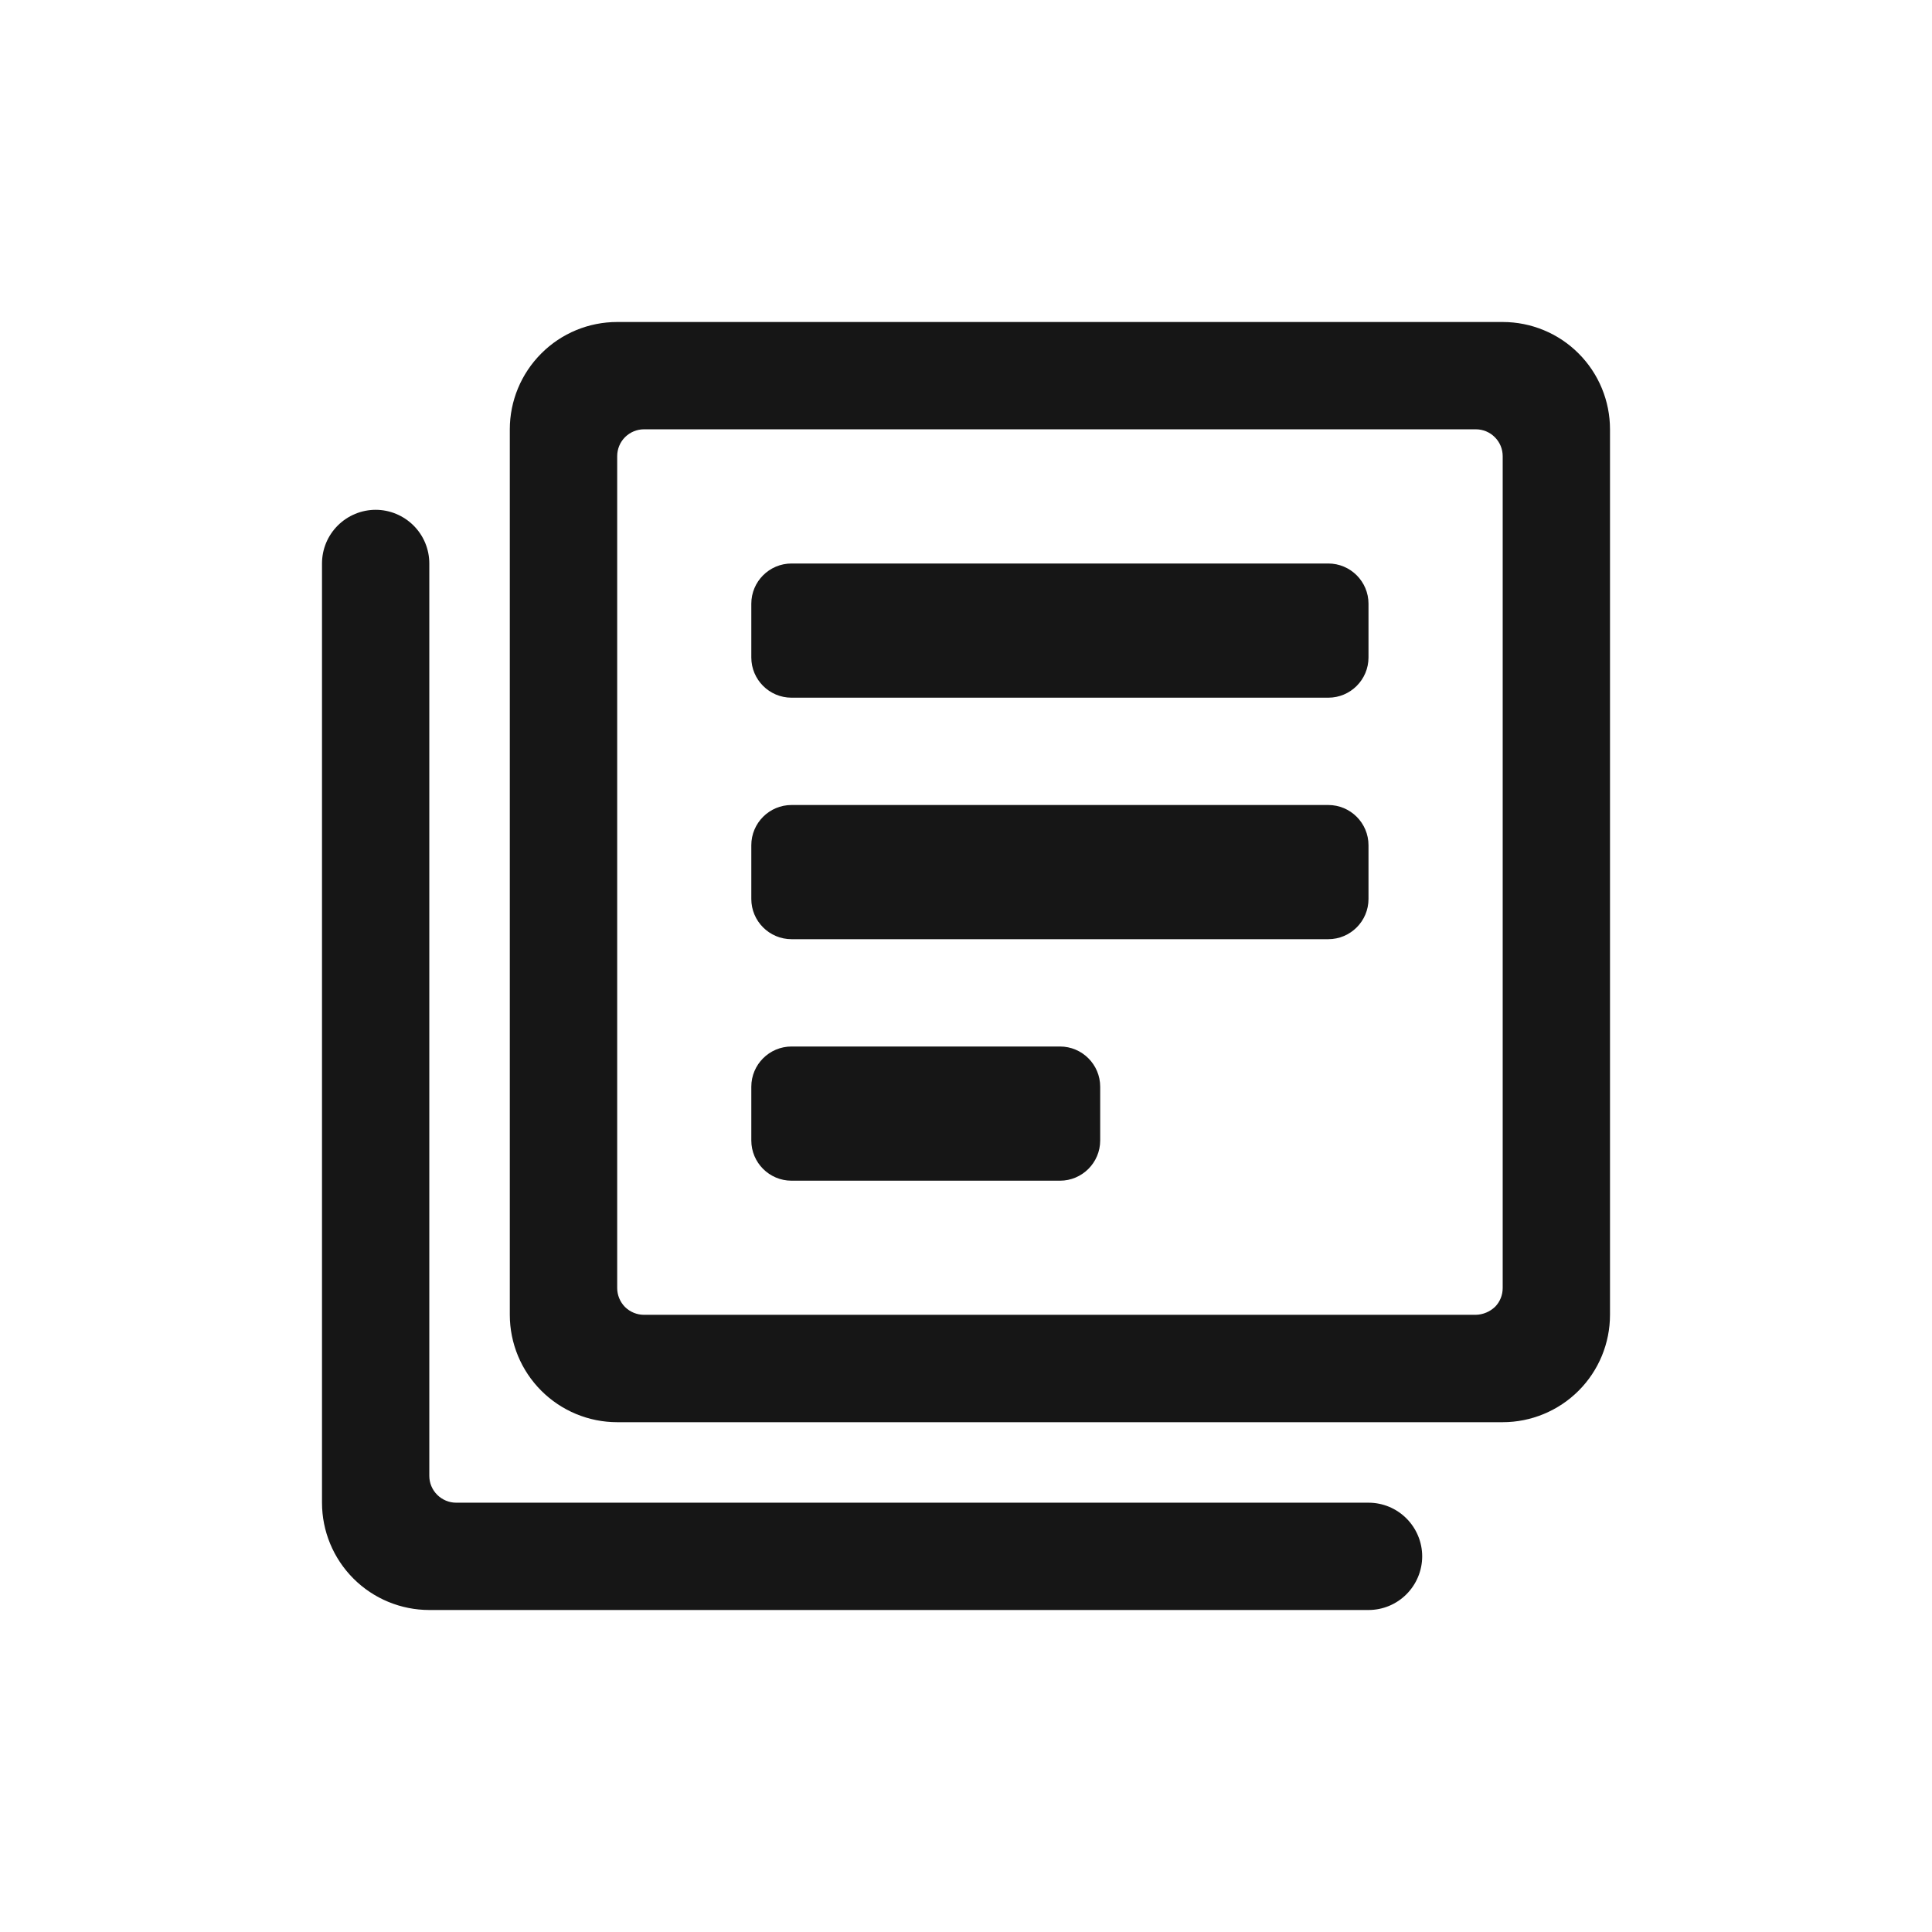 <svg width="24" height="24" viewBox="0 0 24 24" fill="none" xmlns="http://www.w3.org/2000/svg">
<path fill-rule="evenodd" clip-rule="evenodd" d="M18.667 4H7.667C7.313 4 6.974 4.14 6.724 4.391C6.474 4.641 6.333 4.98 6.333 5.333V16.333C6.333 16.687 6.474 17.026 6.724 17.276C6.974 17.526 7.313 17.667 7.667 17.667H18.667C19.02 17.667 19.36 17.526 19.61 17.276C19.86 17.026 20 16.687 20 16.333V5.333C20 4.98 19.86 4.641 19.61 4.391C19.36 4.14 19.02 4 18.667 4ZM18.573 16.233C18.508 16.295 18.423 16.331 18.333 16.333H8C7.912 16.333 7.827 16.298 7.764 16.236C7.702 16.173 7.667 16.088 7.667 16V5.667C7.667 5.578 7.702 5.493 7.764 5.431C7.827 5.368 7.912 5.333 8 5.333H18.333C18.422 5.333 18.507 5.368 18.569 5.431C18.632 5.493 18.667 5.578 18.667 5.667V16C18.667 16.087 18.634 16.171 18.573 16.233ZM16.5 7H9.833C9.557 7 9.333 7.224 9.333 7.5V8.167C9.333 8.443 9.557 8.667 9.833 8.667H16.5C16.776 8.667 17 8.443 17 8.167V7.5C17 7.224 16.776 7 16.5 7ZM16.5 10H9.833C9.557 10 9.333 10.224 9.333 10.5V11.167C9.333 11.443 9.557 11.667 9.833 11.667H16.5C16.776 11.667 17 11.443 17 11.167V10.5C17 10.224 16.776 10 16.5 10ZM9.833 13H13.167C13.443 13 13.667 13.224 13.667 13.5V14.167C13.667 14.443 13.443 14.667 13.167 14.667H9.833C9.557 14.667 9.333 14.443 9.333 14.167V13.5C9.333 13.224 9.557 13 9.833 13ZM5.667 18.667H17C17.177 18.667 17.346 18.737 17.471 18.862C17.596 18.987 17.667 19.157 17.667 19.333C17.667 19.51 17.596 19.68 17.471 19.805C17.346 19.93 17.177 20 17 20H5.333C4.98 20 4.641 19.86 4.391 19.61C4.14 19.359 4 19.02 4 18.667V7C4 6.823 4.07 6.654 4.195 6.529C4.32 6.404 4.49 6.333 4.667 6.333C4.843 6.333 5.013 6.404 5.138 6.529C5.263 6.654 5.333 6.823 5.333 7V18.333C5.333 18.422 5.368 18.506 5.431 18.569C5.493 18.631 5.578 18.667 5.667 18.667Z" fill="#161616"/>
</svg>
